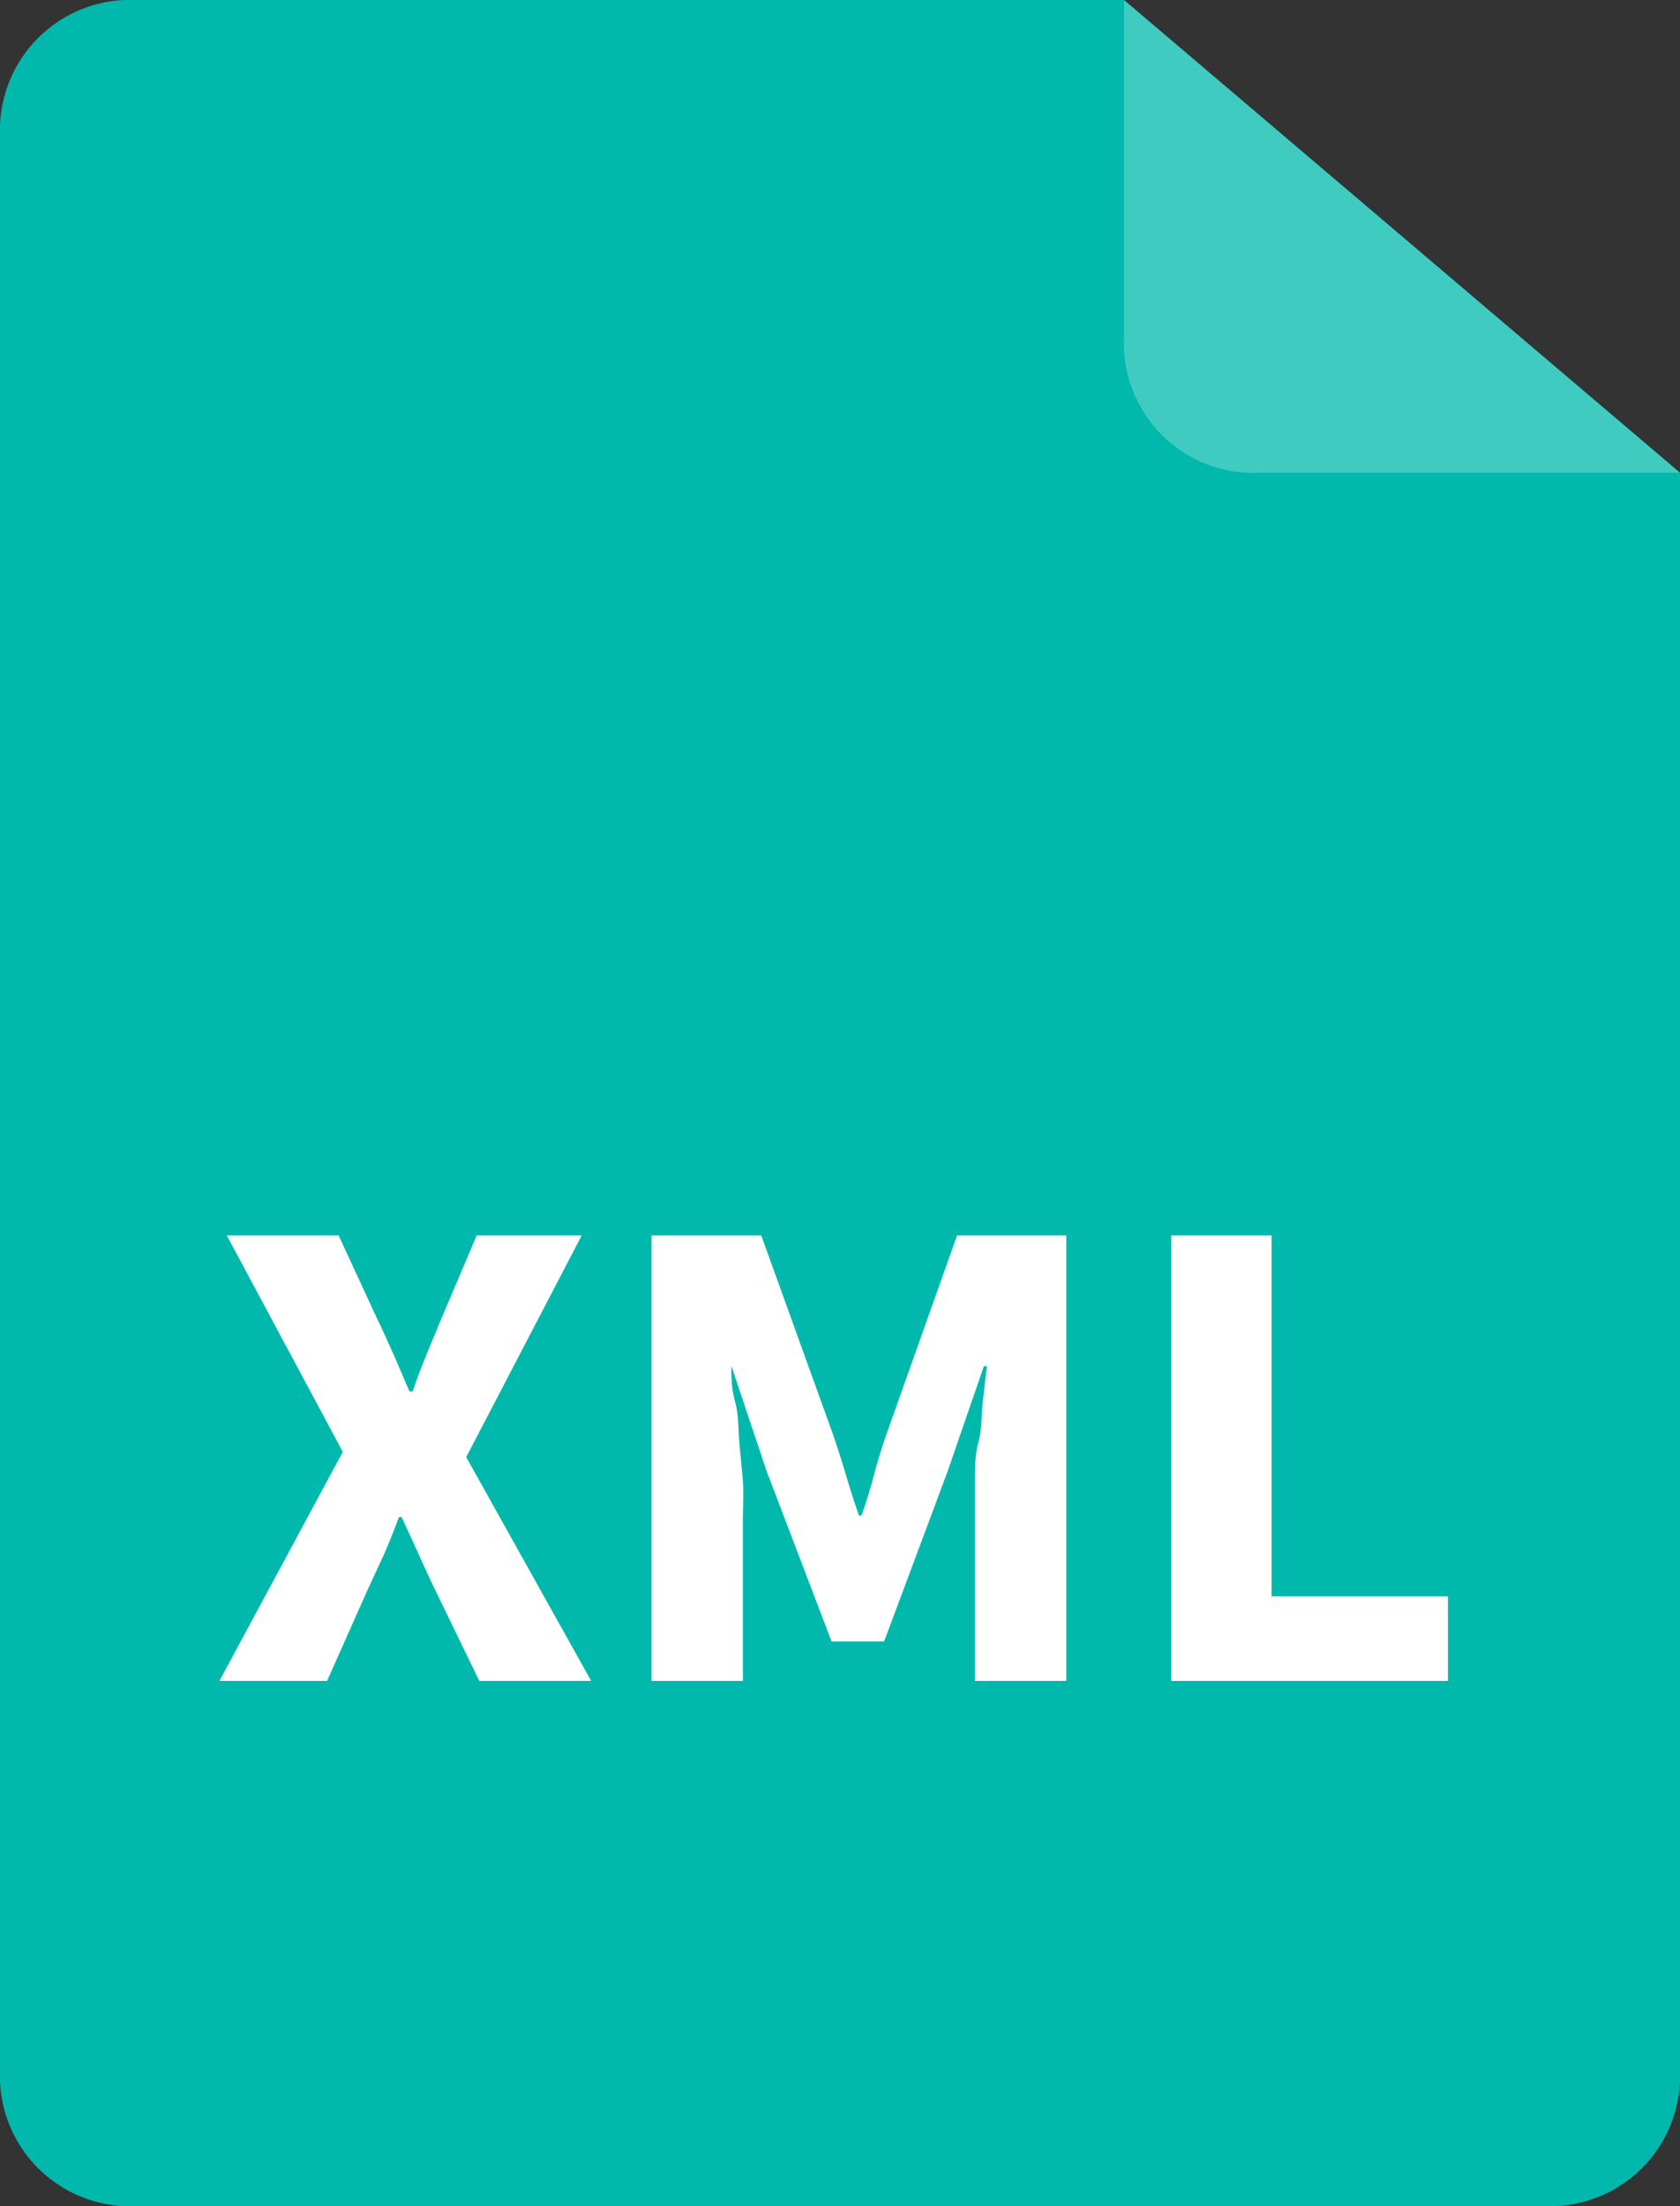 <svg xmlns="http://www.w3.org/2000/svg" viewBox="0 0 32 42"><rect x="0" y="0" width="32" height="42" fill="#333333" stroke="none"/><defs><style>.cls-1{fill:#00b9ac;}.cls-2{opacity:0.25;}.cls-3{fill:#fff;}</style></defs><g id="Layer_2" data-name="Layer 2"><g id="Layer_1-2" data-name="Layer 1"><g id="doc"><g id="Path_2708" data-name="Path 2708"><path class="cls-1" d="M0,2.56A2.48,2.48,0,0,1,2.59,0H21.41L32,9V39.44A2.48,2.48,0,0,1,29.41,42H2.59A2.48,2.48,0,0,1,0,39.44H0Z"/></g><g id="Path_2709" data-name="Path 2709" class="cls-2"><path class="cls-3" d="M21.41,0V6.4A2.47,2.47,0,0,0,24,9h8"/></g></g><path class="cls-3" d="M4.18,32l2.35-4.36L4.32,23.52H6.45l.74,1.6c.1.2.19.41.29.63s.2.47.32.74h.06c.09-.27.19-.52.28-.74l.26-.63.68-1.6h2l-2.2,4.22L11.26,32H9.13l-.84-1.73c-.11-.22-.21-.45-.31-.67l-.33-.72H7.6c-.1.26-.19.5-.29.72L7,30.27,6.23,32Z"/><path class="cls-3" d="M12.41,32V23.52H14.5l1.36,3.77c.09.26.17.51.25.78s.16.52.25.78h.05q.14-.39.24-.78c.07-.27.15-.52.24-.78l1.34-3.77h2.08V32H18.57V28.89c0-.21,0-.43,0-.69s0-.5.07-.76.05-.5.08-.75.05-.48.08-.68h-.06l-.69,2-1.21,3.24h-1L14.6,28l-.67-2h0c0,.2,0,.43.07.68s.06.5.08.75.05.51.07.76,0,.48,0,.69V32Z"/><path class="cls-3" d="M22.31,32V23.52h1.91v6.87h3.36V32Z"/></g></g></svg>